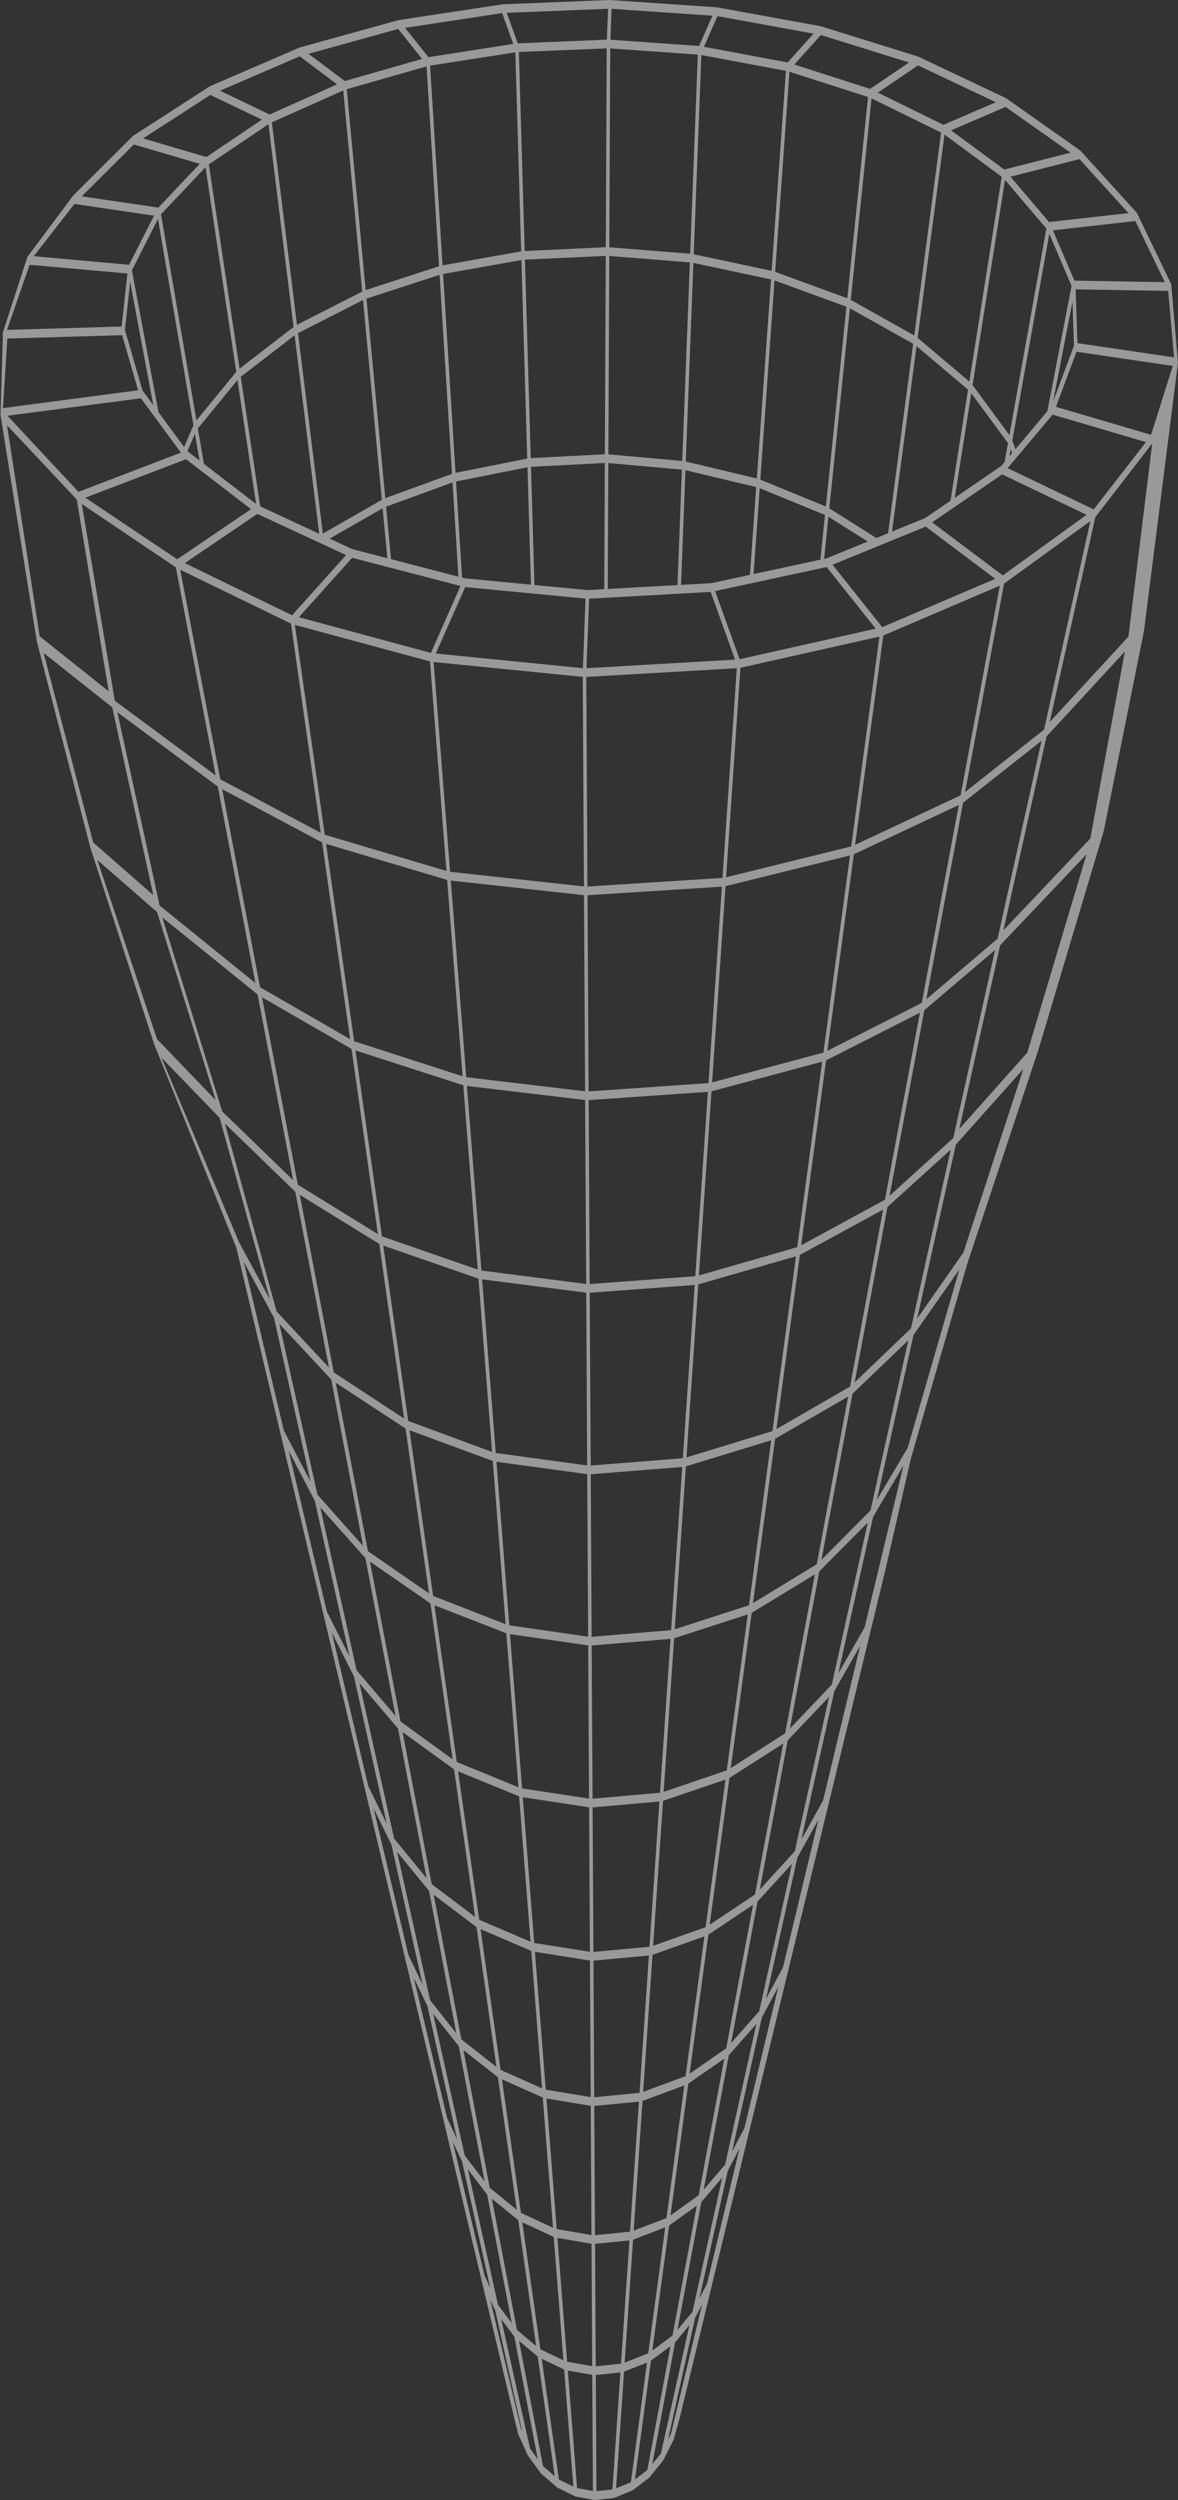<svg width="594" height="1260" viewBox="0 0 594 1260" fill="none" xmlns="http://www.w3.org/2000/svg">
<rect x="0" y="0" width="594" height="1260" fill="#333333" stroke="none"/>
<path opacity="0.5" d="M350.477 1168.29L354.004 1161.42L338.361 1226.55L336.859 1229.54L350.477 1168.29ZM340.408 1180.57L347.662 1171.84L333.279 1236.53L328.929 1241.91L340.408 1180.57ZM328.253 1189.75L338.101 1182.45L326.42 1244.86L320.186 1249.63L328.253 1189.75ZM314.67 1195.32L326.252 1190.72L318.125 1251.04L310.653 1254.1L314.67 1195.32ZM300.42 1197L312.844 1195.71L308.815 1254.66L300.747 1255.52L300.42 1197ZM286.316 1194.75L298.643 1196.94L298.97 1255.44L290.971 1253.98L286.316 1194.75ZM281.828 1249.66L273.164 1188.82L284.466 1194.23L289.104 1253.25L281.828 1249.66ZM273.795 1242.87L261.72 1179.78L271.118 1187.67L279.708 1247.99L273.795 1242.87ZM267.274 1234.05L252.712 1168.75L259.344 1177.63L271.168 1239.4L267.274 1234.05ZM232.995 1089.41L247.224 1153.23L244.333 1146.91L228.268 1079.3L232.995 1089.41ZM215.546 1011.16L230.521 1078.31L225.465 1067.5L208.655 996.756L215.546 1011.16ZM197.388 929.724L213.148 1000.41L205.944 985.343L188.355 911.319L197.388 929.724ZM178.471 844.89L195.065 919.305L185.735 900.298L167.329 822.831L178.471 844.89ZM158.75 756.446L176.227 834.83L164.807 812.219L145.539 731.127L158.75 756.446ZM138.172 664.156L156.589 746.755L143.117 720.935L122.941 636.025L138.172 664.156ZM110.739 563.369L136.096 654.846L120.623 626.268L81.412 533.057L110.739 563.369ZM79.199 459.667L108.752 554.454L79.199 523.744L49.104 433.459L79.199 459.667ZM56.604 356.5L77.302 451.161L47 424.603L22 329.072L56.604 356.5ZM38.716 251.751L54.802 348.417L20.007 320.689L3.542 214.329L38.716 251.751ZM61.583 168.931L69.638 196.69L1.494 205.691L3.702 170.627L61.583 168.931ZM14.922 133.457L64.252 137.827L61.336 164.571L3.542 166.257L14.922 133.457ZM37.52 102.788L77.653 108.703L65.101 133.457L17.045 129.107L37.52 102.788ZM67.488 72.804L100.731 82.577L79.856 104.636L41.246 98.948L67.488 72.804ZM106.077 47.854L132.054 60.297L104.064 79.141L72.13 69.752L106.077 47.854ZM151.144 28.377L169.977 42.52L135.967 57.709L110.943 45.723L151.144 28.377ZM200.776 14.594L212.812 29.701L173.834 40.833L155.576 27.122L200.776 14.594ZM253.206 6.602L258.808 22.141L216.025 28.815L204.25 14.036L253.206 6.602ZM306.015 19.991L261.076 21.835L255.535 6.463L306.609 4.423L306.015 19.991ZM352.514 23.169L307.796 20.026L308.391 4.442L359.257 7.919L352.514 23.169ZM397.181 31.488L354.961 23.585L361.791 8.134L410.22 16.952L397.181 31.488ZM438.751 44.799L400.553 32.538L413.905 17.652L458.363 31.495L438.751 44.799ZM475.705 62.904L442.668 46.687L462.925 32.945L502.169 51.53L475.705 62.904ZM506.374 85.459L479.563 65.698L507.055 53.882L539.787 76.946L506.374 85.459ZM528.984 111.912L509.531 89.062L544.317 80.2L569.01 107.404L528.984 111.912ZM541.774 141.443L530.927 116.08L572.488 111.401L587.326 142.206L541.774 141.443ZM543.285 172.947L542.383 145.838L589.064 146.62L591.999 180.129L543.285 172.947ZM580.414 219.152L532.457 205.054L542.83 177.269L591.377 184.426L580.414 219.152ZM529.327 363.902L552.282 260.663L581 223.5L569.01 320.841L529.327 363.902ZM505.989 468.863L527.711 371.166L567.201 328.372L549.776 422.648L505.989 468.863ZM483.728 568.984L504.301 476.454L547.879 430.549L518 530.506L483.728 568.984ZM366.978 1094.08L372.879 1082.84L356.523 1150.93L352.666 1158.44L366.978 1094.08ZM353.649 1109.82L364.192 1097.49L349.142 1165.18L341.586 1174.28L353.649 1109.82ZM337.432 1121.63L351.356 1111.63L339.096 1177.13L328.939 1184.67L337.432 1121.63ZM319.215 1128.8L335.435 1122.57L326.884 1186.03L314.981 1190.76L319.215 1128.8ZM300.395 1192.62L300.05 1130.91L317.389 1129.17L313.145 1191.29L300.395 1192.62ZM285.966 1190.29L281.063 1127.9L298.274 1130.86L298.619 1192.54L285.966 1190.29ZM272.481 1184.03L263.37 1120.06L279.214 1127.39L284.102 1189.59L272.481 1184.03ZM260.665 1174.27L248.005 1108.12L261.329 1118.96L270.369 1182.41L260.665 1174.27ZM231.327 1031.24L244.379 1099.44L234.344 1086.38L218.42 1014.96L231.327 1031.24ZM216.355 953.016L230.084 1024.75L216.892 1008.11L200.225 933.353L216.355 953.016ZM200.68 871.126L215.134 946.638L198.728 926.638L181.269 848.349L200.68 871.126ZM184.257 785.302L199.483 864.865L179.803 841.775L161.509 759.728L184.257 785.302ZM167.022 695.257L183.082 779.164L160.075 753.3L140.889 667.252L167.022 695.257ZM148.917 600.674L165.871 689.245L139.489 660.972L113.414 566.27L148.917 600.674ZM129.877 501.193L147.792 594.792L112.048 560.144L81.827 462.362L129.877 501.193ZM109.826 396.431L128.776 495.446L80.496 456.394L59.185 358.981L109.826 396.431ZM88.681 285.944L108.752 390.819L57.89 353.171L41.246 254.005L88.681 285.944ZM71.066 200.735L91.226 228.118L39.553 247.876L3.752 209.524L71.066 200.735ZM77.302 204.203L71.855 196.803L62.991 166.257L65.631 142.051L77.302 204.203ZM97.551 214.329L92.831 225.297L79.93 207.771L66.508 136.292L79.653 110.37L97.551 214.329ZM119.128 187.421L99.061 211.885L81.176 108.009L103.622 84.289L119.128 187.421ZM148.032 164.798L120.779 185.801L105.3 82.851L135.365 62.614L148.032 164.798ZM182.637 146.948L149.752 163.691L137.105 61.659L173.078 45.59L182.637 146.948ZM221.383 134.182L184.391 146.207L174.841 44.956L215.092 33.462L221.383 134.182ZM262.796 126.695L223.152 133.735L216.864 33.077L259.86 26.369L262.796 126.695ZM305.469 124.589L264.572 126.493L261.637 26.198L305.925 24.379L305.469 124.589ZM348.029 127.88L307.246 124.62L307.702 24.405L351.875 27.513L348.029 127.88ZM389.096 136.503L349.803 128.142L353.651 27.734L396.295 35.716L389.096 136.503ZM427.251 150.324L390.862 137.02L398.067 36.157L437.708 48.885L427.251 150.324ZM461.007 169.07L428.999 151.144L439.468 49.585L474.54 66.801L461.007 169.07ZM488.788 192.307L462.715 170.277L476.271 67.845L505.112 89.103L488.788 192.307ZM508.99 219.304L490.416 194.067L506.77 90.676L527.64 115.191L508.99 219.304ZM528.119 207.27L512.038 226.378L510.454 221.974L529.105 117.852L540.34 144.123L528.119 207.27ZM551.498 256.732L508.088 235.937L530.779 208.976L577.847 222.816L551.498 256.732ZM486.641 399.177L506.3 294.131L549.821 262.624L526.447 367.742L486.641 399.177ZM467.092 503.633L485.631 404.578L525.207 373.326L503.026 473.081L467.092 503.633ZM448.557 602.68L466.06 509.147L501.755 478.797L480.683 573.565L448.557 602.68ZM462.471 664.588L481.97 576.894L516.015 538.766L485.794 631.252L462.471 664.588ZM442.152 755.97L460.645 672.8L483.728 639.859L457.705 729.68L442.152 755.97ZM422.71 843.415L440.259 764.485L455.557 738.624L435.957 820.224L422.71 843.415ZM404.09 927.164L420.755 852.211L433.73 829.496L415.005 907.451L404.09 927.164ZM386.238 1007.45L402.072 936.238L412.703 917.038L394.809 991.535L386.238 1007.45ZM367.496 1035.82L381.405 1020.07L365.648 1090.94L354.81 1103.61L367.496 1035.82ZM347.062 1050.15L365.215 1037.56L352.343 1106.35L338.113 1116.58L347.062 1050.15ZM323.993 1058.86L345.07 1051.05L336.064 1117.89L319.527 1124.24L323.993 1058.86ZM300.026 1126.53L299.661 1061.39L322.168 1059.22L317.692 1124.76L300.026 1126.53ZM280.713 1123.44L275.544 1057.64L297.884 1061.33L298.248 1126.46L280.713 1123.44ZM262.69 1115.29L253.102 1047.97L273.696 1057.15L278.85 1122.76L262.69 1115.29ZM240.293 971.263L250.329 1041.72L232.637 1027.83L218.687 954.936L240.293 971.263ZM228.97 891.773L239.562 966.128L217.66 949.577L202.996 872.961L228.97 891.773ZM217.055 808.115L228.245 886.678L201.981 867.655L186.553 787.043L217.055 808.115ZM204.5 719.967L216.336 803.067L185.549 781.8L169.3 696.906L204.5 719.967ZM191.251 626.949L203.788 714.964L168.308 691.716L151.176 602.216L191.251 626.949ZM177.25 528.649L190.546 621.996L150.197 597.096L132.116 502.631L177.25 528.649ZM162.43 424.603L176.552 523.744L131.148 497.571L112.043 397.752L162.43 424.603ZM146.718 314.293L161.738 419.751L111.087 392.758L90.876 287.148L146.718 314.293ZM93.81 231.46L126.566 256.618L89.345 281.871L43.022 250.836L93.81 231.46ZM98.292 218.632L100.609 232.088L94.514 227.406L98.292 218.632ZM119.75 191.551L129.142 254.005L102.833 233.796L99.756 215.927L119.75 191.551ZM148.552 168.988L160.951 269.011L131.217 255.212L121.397 189.915L148.552 168.988ZM183.039 151.219L192.535 251.902L162.797 268.923L150.273 167.903L183.039 151.219ZM221.654 138.517L227.919 238.818L194.281 251.079L184.795 150.497L221.654 138.517ZM262.924 131.068L265.851 231.126L229.684 238.314L223.424 138.079L262.924 131.068ZM304.993 228.954L267.627 230.899L264.699 130.872L305.449 128.978L304.993 228.954ZM344.022 232.318L306.769 228.989L307.225 129.003L347.86 132.25L344.022 232.318ZM381.621 241.155L345.795 232.611L349.635 132.508L388.787 140.838L381.621 241.155ZM416.435 255.285L383.384 241.732L390.553 141.342L426.811 154.596L416.435 255.285ZM447.816 268.727L441.898 271.145L418.174 256.196L428.561 155.393L460.452 173.256L447.816 268.727ZM479.288 252.368L466.655 261.025L449.792 267.92L462.164 174.445L488.142 196.393L479.288 252.368ZM506.556 232.891L504.977 234.767L481.425 250.906L489.765 198.184L508.27 223.326L506.556 232.891ZM510.374 228.355L509.022 229.96L509.664 226.381L510.374 228.355ZM505.668 290.02L470.032 263.261L505.327 239.077L547.879 259.462L505.668 290.02ZM431.184 425.785L445.396 320.289L504.148 295.181L484.374 400.842L431.184 425.785ZM417.193 529.624L430.542 430.549L483.46 405.731L464.796 505.456L417.193 529.624ZM403.99 627.617L416.546 534.428L463.87 510.402L446.233 604.65L403.99 627.617ZM430.959 696.713L447.505 608.301L479.383 579.413L459.35 669.515L430.959 696.713ZM414.228 786.119L429.888 702.445L458.021 675.493L438.957 761.235L414.228 786.119ZM398.302 871.218L413.136 791.951L437.601 767.332L419.443 848.998L398.302 871.218ZM383.123 952.319L397.192 877.148L418.062 855.215L400.754 933.054L383.123 952.319ZM357.179 975.056L379.727 960.015L366.195 1032.33L347.739 1045.13L357.179 975.056ZM329.026 985.227L355.191 975.923L345.698 1046.38L324.305 1054.31L329.026 985.227ZM299.637 1057L299.252 988.158L327.201 985.573L322.471 1054.8L299.637 1057ZM275.194 1053.18L269.734 983.704L297.476 988.108L297.86 1056.93L275.194 1053.18ZM261.767 905.351L267.526 978.631L241.647 967.553L230.993 892.753L261.767 905.351ZM255.311 823.172L261.407 900.761L230.32 888.037L219.07 809.048L255.311 823.172ZM248.487 736.329L254.951 818.597L218.402 804.35L206.509 720.853L248.487 736.329ZM241.264 644.408L248.129 731.761L205.843 716.174L193.253 627.781L241.264 644.408ZM233.608 546.963L240.906 639.859L192.59 623.124L179.242 529.422L233.608 546.963ZM225.476 443.478L233.251 542.43L178.583 524.791L164.415 425.319L225.476 443.478ZM216.823 333.363L225.12 438.957L163.757 420.706L148.692 314.939L216.823 333.363ZM192.938 256.174L195.311 281.335L177.555 276.719L166.228 271.461L192.938 256.174ZM228.19 243.15L231.157 290.648L197.181 281.82L194.686 255.363L228.19 243.15ZM265.98 235.499L267.712 294.667L234.305 291.467L232.983 291.124L229.956 242.661L265.98 235.499ZM304.683 296.931L296.238 297.401L269.498 294.841L267.754 235.278L304.974 233.342L304.683 296.931ZM341.624 294.869L306.459 296.83L306.749 233.374L343.855 236.687L341.624 294.869ZM378.151 289.721L358.695 293.914L343.412 294.768L345.628 236.974L381.312 245.483L378.151 289.721ZM413.673 282.066L379.983 289.327L383.074 246.047L415.995 259.547L413.673 282.066ZM416.884 281.373L415.548 281.66L417.736 260.442L437.544 272.927L416.884 281.373ZM366.133 442.148L373.349 336.556L443.451 320.841L429.203 426.596L366.133 442.148ZM359.069 545.529L365.827 446.627L428.589 431.151L415.202 530.506L359.069 545.529ZM352.422 642.822L358.762 550.021L414.586 535.081L401.99 628.572L352.422 642.822ZM391.51 720.254L403.338 632.463L445.298 609.647L428.608 698.829L391.51 720.254ZM379.694 807.957L390.852 725.134L427.663 703.876L411.85 788.373L379.694 807.957ZM368.49 891.114L379.031 812.875L410.897 793.468L395.9 873.601L368.49 891.114ZM334.33 907.612L365.84 896.896L355.818 971.267L329.336 980.687L334.33 907.612ZM299.228 983.776L298.819 910.922L332.506 907.946L327.503 981.16L299.228 983.776ZM296.587 829.281L297.019 906.477L263.263 901.357L257.154 823.6L296.587 829.281ZM296.103 742.969L296.563 824.89L256.805 819.158L250.329 736.73L296.103 742.969ZM295.592 651.508L296.079 738.577L249.98 732.294L243.103 644.789L295.592 651.508ZM295.049 554.413L295.568 647.113L242.754 640.354L235.445 547.322L295.049 554.413ZM294.472 451.161L295.024 550.018L235.097 542.89L227.31 443.806L294.472 451.161ZM293.855 341.137L294.446 446.769L226.963 439.38L218.656 333.662L293.855 341.137ZM296.223 446.813L295.632 341.172L371.533 336.78L364.311 442.469L296.223 446.813ZM296.8 550.068L296.248 451.199L364.011 446.873L357.244 545.879L296.8 550.068ZM297.344 647.163L296.826 554.454L356.944 550.289L350.596 643.2L297.344 647.163ZM346.155 734.539L352.114 647.324L401.372 633.166L389.501 721.275L346.155 734.539ZM340.236 821.157L345.846 739.05L388.88 725.881L377.676 809.045L340.236 821.157ZM298.795 906.54L298.363 829.332L338.104 825.996L332.808 903.535L298.795 906.54ZM297.855 738.631L297.368 651.552L350.294 647.611L344.326 734.942L297.855 738.631ZM298.339 824.947L297.879 743.013L344.026 739.349L338.405 821.586L298.339 824.947ZM334.639 903.085L339.926 825.678L377.054 813.666L366.464 892.262L334.639 903.085ZM416.818 285.786L441.571 316.859L372.953 332.24L360.578 297.908L416.818 285.786ZM342.431 299.21H342.435L342.436 299.207L358.349 298.321L370.649 332.445L295.71 336.78L297.048 301.742L342.431 299.21ZM295.265 301.694L293.927 336.758L219.758 329.384L234.573 295.878L295.265 301.694ZM177.573 281.13L232.19 295.323L217.268 329.072L150.714 311.077L177.573 281.13ZM269.384 979.255L263.611 905.799L297.043 910.872L297.452 983.71L269.384 979.255ZM357.851 970.066L367.822 896.067L394.938 878.743L380.698 954.826L357.851 970.066ZM466.791 265.411L501.83 291.723L444.861 316.07L419.807 284.62L466.791 265.411ZM129.761 258.995L174.493 279.755L147.281 310.096L93.192 283.806L129.761 258.995ZM252.424 1043.21L242.321 972.291L267.887 983.234L273.333 1052.54L252.424 1043.21ZM368.642 1029.7L381.995 958.344L399.346 939.384L382.838 1013.63L368.642 1029.7ZM246.957 1102.65L233.674 1033.24L251.067 1046.9L260.586 1113.73L246.957 1102.65ZM369.112 1084.47L384.161 1016.78L392.432 1001.43L375.329 1072.64L369.112 1084.47ZM541.547 174.243L531.024 202.424L540.803 151.894L541.547 174.243ZM251.126 1161.64L235.903 1093.36L245.642 1106.04L258.061 1170.92L251.126 1161.64ZM262.584 1223.73L247.226 1159.09L249.77 1164.65L263.301 1225.32L262.584 1223.73ZM590.649 143.978L590.617 143.798L590.582 143.527L590.532 143.319L590.455 143.051L590.378 142.84L590.352 142.761L573.367 107.495L573.258 107.35L573.157 107.171L544.823 75.96L544.761 75.925L544.705 75.852L507.347 49.528L507.323 49.522L507.291 49.503L507.271 49.481L463.058 28.541L463.035 28.544L463.001 28.522L413.879 13.225L413.856 13.229L413.833 13.213L361.539 3.692L361.525 3.695L361.508 3.692L361.499 3.685L307.61 0L307.587 0.01L307.572 0L253.569 2.156L253.547 2.169L253.528 2.16L200.887 10.152L200.866 10.167L200.843 10.161L151.101 23.947L151.074 23.97H151.046L105.894 43.45L105.879 43.462L105.842 43.484L105.822 43.487L67.142 68.437L67.135 68.447L67.076 68.51L67.034 68.529L36.926 98.523L36.836 98.668L36.832 98.674L36.739 98.778L13.804 129.479L13.759 129.599L13.75 129.614L13.697 129.703L13.634 129.933L13.543 130.261L13.505 130.418L13.5 130.437L1.379 167.783L1.377 167.815L1.363 167.944L1.336 168.354L1.317 168.672L1.316 168.704L1.324 168.786L1.359 169.148L1.393 169.489L1.422 169.609L1.434 169.697L0.244 209.114L0.246 209.118L0.247 209.127L18.583 323.356L45.569 427.245L77.762 526.361L119.18 628.862L119.181 628.865L141.672 723.517L163.357 814.786L184.283 902.851L204.488 987.881L224.006 1070.03L242.872 1149.43L261.121 1226.24L261.178 1226.37L261.292 1226.75L266.025 1237.29L266.117 1237.43L266.151 1237.5L266.181 1237.56L266.189 1237.58L272.72 1246.55L272.781 1246.59L272.858 1246.7L280.865 1253.63L280.934 1253.66L280.984 1253.71L290.054 1258.19L290.14 1258.21L290.162 1258.22L299.805 1259.99L299.87 1260H299.883H299.884L299.91 1260L309.61 1258.96L309.624 1258.95L309.717 1258.93L318.944 1255.15L318.988 1255.11L319.061 1255.08L327.322 1248.76L327.393 1248.67L327.457 1248.63L334.321 1240.15L334.347 1240.1L334.4 1240L334.481 1239.89L339.6 1229.72L339.708 1229.4L339.776 1229.25L342.911 1217.93L342.923 1217.86L342.939 1217.82L362.417 1137.55L382.472 1054.9L403.131 969.753L424.42 882.006L446.373 791.535L459.35 734.942L487.728 636.976L523.679 528.883L556.586 418.706L576.837 318.042L593.987 182.843L590.649 143.978Z" fill="white"/>
</svg>

